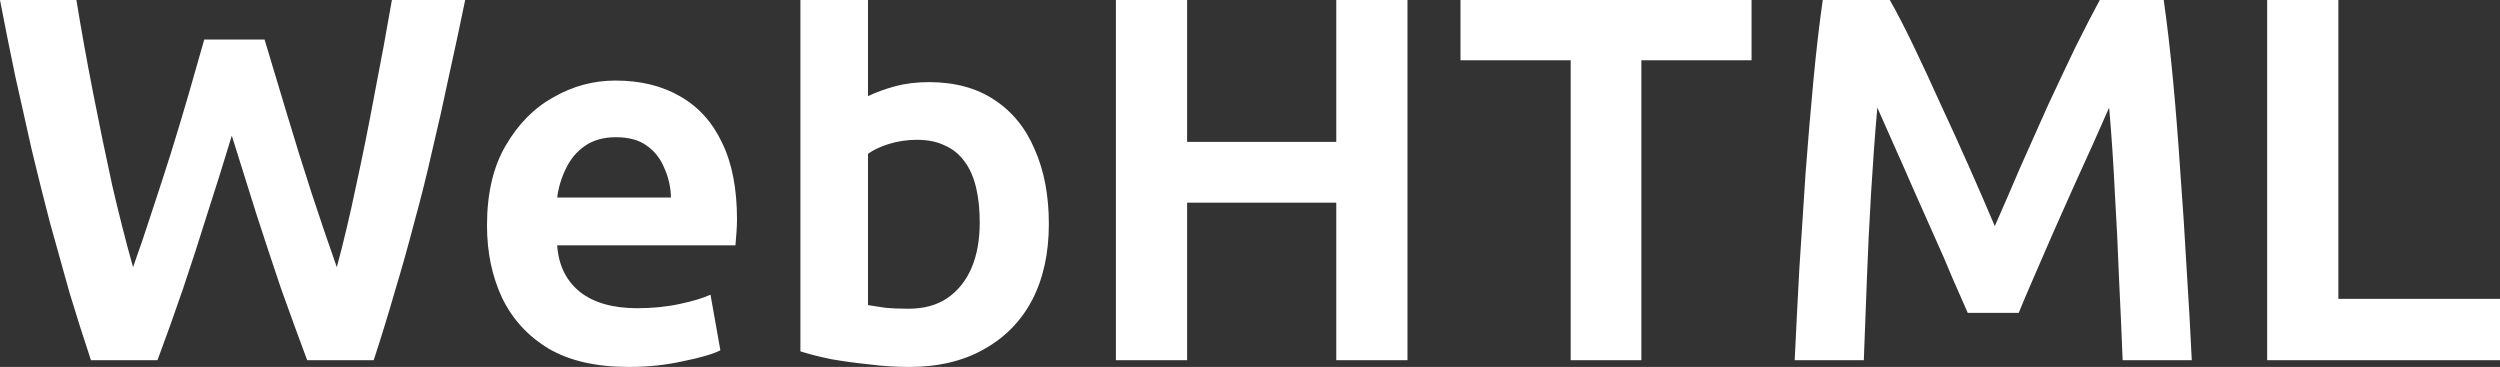 <?xml version="1.0" encoding="UTF-8" standalone="no"?>
<!-- Created with Inkscape (http://www.inkscape.org/) -->

<svg
   width="761.163"
   height="111.722"
   viewBox="0 0 761.163 111.722"
   version="1.1"
   id="svg1"
   inkscape:version="1.3 (0e150ed6c4, 2023-07-21)"
   sodipodi:docname="wordmark.svg"
   xmlns:inkscape="http://www.inkscape.org/namespaces/inkscape"
   xmlns:sodipodi="http://sodipodi.sourceforge.net/DTD/sodipodi-0.dtd"
   xmlns="http://www.w3.org/2000/svg"
   xmlns:svg="http://www.w3.org/2000/svg">
  <rect x="0" y="0" width="761.163" height="111.722" fill="#333333" stroke="none"/>
  <sodipodi:namedview
     id="namedview1"
     pagecolor="#505050"
     bordercolor="#eeeeee"
     borderopacity="1"
     inkscape:showpageshadow="0"
     inkscape:pageopacity="0"
     inkscape:pagecheckerboard="0"
     inkscape:deskcolor="#505050"
     inkscape:document-units="px"
     inkscape:zoom="0.40315405"
     inkscape:cx="852.03163"
     inkscape:cy="-64.491477"
     inkscape:window-width="1600"
     inkscape:window-height="829"
     inkscape:window-x="-8"
     inkscape:window-y="-8"
     inkscape:window-maximized="1"
     inkscape:current-layer="layer1" />
  <defs
     id="defs1" />
  <g
     inkscape:label="Layer 1"
     inkscape:groupmode="layer"
     id="layer1"
     transform="translate(-159.898,-1412.753)">
    <path
       style="font-size:158.246px;line-height:0.9;font-family:'Gwefan Sans';-inkscape-font-specification:'Gwefan Sans';letter-spacing:0px;text-orientation:upright;fill:#ffffff;stroke-width:4"
       d="m 187.591,1522.417 c -2.215,-6.646 -4.378,-13.451 -6.488,-20.414 -2.004,-7.068 -4.009,-14.242 -6.013,-21.521 -1.899,-7.279 -3.745,-14.664 -5.539,-22.154 -1.688,-7.49 -3.376,-15.033 -5.064,-22.629 -1.582,-7.596 -3.112,-15.244 -4.589,-22.946 h 23.262 c 1.477,9.073 3.165,18.462 5.064,28.168 1.899,9.706 3.851,19.148 5.855,28.326 2.11,9.073 4.22,17.354 6.33,24.845 1.899,-5.275 3.798,-10.866 5.697,-16.774 2.004,-6.013 3.956,-12.027 5.855,-18.04 1.899,-6.119 3.692,-12.079 5.38,-17.882 1.688,-5.908 3.27,-11.447 4.747,-16.616 h 18.357 c 2.11,6.963 4.378,14.506 6.805,22.629 2.426,8.123 4.958,16.247 7.596,24.37 2.637,8.018 5.169,15.455 7.596,22.313 2.004,-7.385 3.956,-15.614 5.855,-24.686 2.004,-9.178 3.903,-18.62 5.697,-28.326 1.899,-9.706 3.64,-19.148 5.222,-28.326 h 22.313 c -1.582,7.701 -3.218,15.35 -4.906,22.946 -1.582,7.596 -3.27,15.139 -5.064,22.629 -1.688,7.49 -3.534,14.875 -5.539,22.154 -1.899,7.279 -3.903,14.4 -6.013,21.363 -2.004,6.963 -4.114,13.82 -6.33,20.572 h -20.255 c -2.637,-7.068 -5.275,-14.295 -7.912,-21.68 -2.532,-7.49 -5.064,-15.139 -7.596,-22.946 -2.426,-7.807 -4.906,-15.719 -7.438,-23.737 -2.426,8.018 -4.906,15.93 -7.438,23.737 -2.426,7.807 -4.906,15.455 -7.438,22.946 -2.532,7.385 -5.117,14.611 -7.754,21.68 z m 163.785,2.057 c -9.917,0 -18.04,-1.846 -24.37,-5.539 -6.33,-3.798 -11.077,-8.967 -14.242,-15.508 -3.059,-6.541 -4.589,-13.873 -4.589,-21.996 0,-9.811 1.899,-17.934 5.697,-24.37 3.798,-6.541 8.651,-11.447 14.559,-14.717 5.908,-3.376 12.185,-5.064 18.831,-5.064 7.596,0 14.137,1.583 19.623,4.747 5.591,3.165 9.864,7.86 12.818,14.084 3.059,6.224 4.589,14.031 4.589,23.42 0,1.161 -0.053,2.479 -0.158,3.956 -0.105,1.477 -0.211,2.796 -0.316,3.956 h -54.278 c 0.422,6.013 2.69,10.708 6.805,14.084 4.22,3.376 10.075,5.064 17.565,5.064 4.642,0 8.915,-0.422 12.818,-1.266 4.009,-0.844 7.174,-1.794 9.495,-2.848 l 3.007,16.932 c -2.321,1.161 -6.119,2.268 -11.394,3.323 -5.169,1.161 -10.655,1.741 -16.458,1.741 z m -21.838,-51.588 h 34.656 c -0.105,-3.271 -0.791,-6.277 -2.057,-9.02 -1.16,-2.848 -2.954,-5.117 -5.38,-6.804 -2.321,-1.688 -5.433,-2.532 -9.337,-2.532 -3.798,0 -6.963,0.897 -9.495,2.69 -2.426,1.688 -4.325,3.956 -5.697,6.805 -1.371,2.743 -2.268,5.697 -2.69,8.862 z m 107.133,51.588 c -4.009,0 -8.071,-0.264 -12.185,-0.791 -4.114,-0.422 -7.965,-0.95 -11.552,-1.582 -3.587,-0.739 -6.699,-1.53 -9.337,-2.374 v -106.975 h 20.572 v 29.276 c 2.426,-1.161 5.169,-2.163 8.229,-3.007 3.165,-0.844 6.594,-1.266 10.286,-1.266 7.912,0 14.559,1.794 19.939,5.38 5.486,3.587 9.6,8.651 12.343,15.192 2.848,6.435 4.273,13.978 4.273,22.629 0,8.862 -1.688,16.563 -5.064,23.104 -3.376,6.435 -8.282,11.447 -14.717,15.033 -6.33,3.587 -13.926,5.38 -22.787,5.38 z m -0.158,-17.724 c 4.642,0 8.545,-1.055 11.71,-3.165 3.27,-2.216 5.75,-5.275 7.438,-9.178 1.688,-3.903 2.532,-8.545 2.532,-13.926 0,-4.009 -0.369,-7.543 -1.108,-10.602 -0.738,-3.165 -1.899,-5.802 -3.481,-7.912 -1.582,-2.216 -3.587,-3.851 -6.013,-4.906 -2.321,-1.161 -5.169,-1.741 -8.545,-1.741 -2.954,0 -5.802,0.422 -8.545,1.266 -2.637,0.844 -4.747,1.846 -6.33,3.007 v 46.05 c 1.266,0.211 2.954,0.475 5.064,0.791 2.11,0.211 4.536,0.317 7.279,0.317 z m 63.14,15.666 v -109.665 l 21.68,4e-4 v 43.201 h 45.417 v -43.201 h 21.68 v 109.665 h -21.68 v -47.949 h -45.417 v 47.949 z m 138.465,0 v -91.308 h -33.548 v -18.357 h 88.618 v 18.357 h -33.548 v 91.308 z m 68.204,0 c 0.422,-8.967 0.897,-18.304 1.424,-28.01 l 1.899,-29.117 c 0.738,-9.706 1.53,-19.042 2.374,-28.01 0.844,-8.967 1.793,-17.143 2.848,-24.528 h 20.414 c 2.215,3.903 4.642,8.598 7.279,14.084 2.637,5.486 5.38,11.394 8.229,17.724 2.954,6.33 5.855,12.713 8.704,19.148 2.848,6.435 5.433,12.396 7.754,17.882 2.426,-5.486 5.011,-11.447 7.754,-17.882 2.848,-6.435 5.697,-12.818 8.545,-19.148 2.954,-6.33 5.75,-12.238 8.387,-17.724 2.743,-5.486 5.169,-10.181 7.279,-14.084 h 19.464 c 1.055,7.385 2.004,15.561 2.848,24.528 0.844,8.967 1.582,18.304 2.215,28.01 0.738,9.706 1.371,19.412 1.899,29.117 0.633,9.706 1.16,19.042 1.582,28.01 h -21.047 c -0.316,-8.123 -0.686,-16.458 -1.108,-25.003 -0.316,-8.545 -0.738,-17.196 -1.266,-25.952 -0.422,-8.862 -1.002,-17.512 -1.741,-25.952 -1.371,3.165 -3.007,6.857 -4.906,11.077 -1.899,4.22 -3.956,8.756 -6.172,13.609 -2.11,4.747 -4.22,9.495 -6.33,14.242 -2.004,4.642 -3.903,9.02 -5.697,13.134 -1.793,4.114 -3.27,7.596 -4.431,10.444 h -15.508 c -1.266,-2.849 -2.796,-6.33 -4.589,-10.444 -1.688,-4.114 -3.587,-8.492 -5.697,-13.134 -2.11,-4.747 -4.22,-9.495 -6.33,-14.242 -2.11,-4.853 -4.114,-9.389 -6.013,-13.609 -1.899,-4.22 -3.534,-7.912 -4.906,-11.077 -0.738,8.44 -1.371,17.091 -1.899,25.952 -0.527,8.756 -0.949,17.407 -1.266,25.952 -0.316,8.545 -0.633,16.88 -0.949,25.003 z m 143.846,0 v -109.665 h 21.68 v 90.991 h 49.215 v 18.673 z"
       id="text1"
       aria-label="WebHTML"
       sodipodi:nodetypes="cccccccscccccccccccccccccccccccccccsccsccsccsscccsccccsccccscccscccccccsccsccsscsscccsccccscccccccccccccccccccccccccsccscsccccccscccccccsccscccccsccsccccccccc" />
  </g>
</svg>
